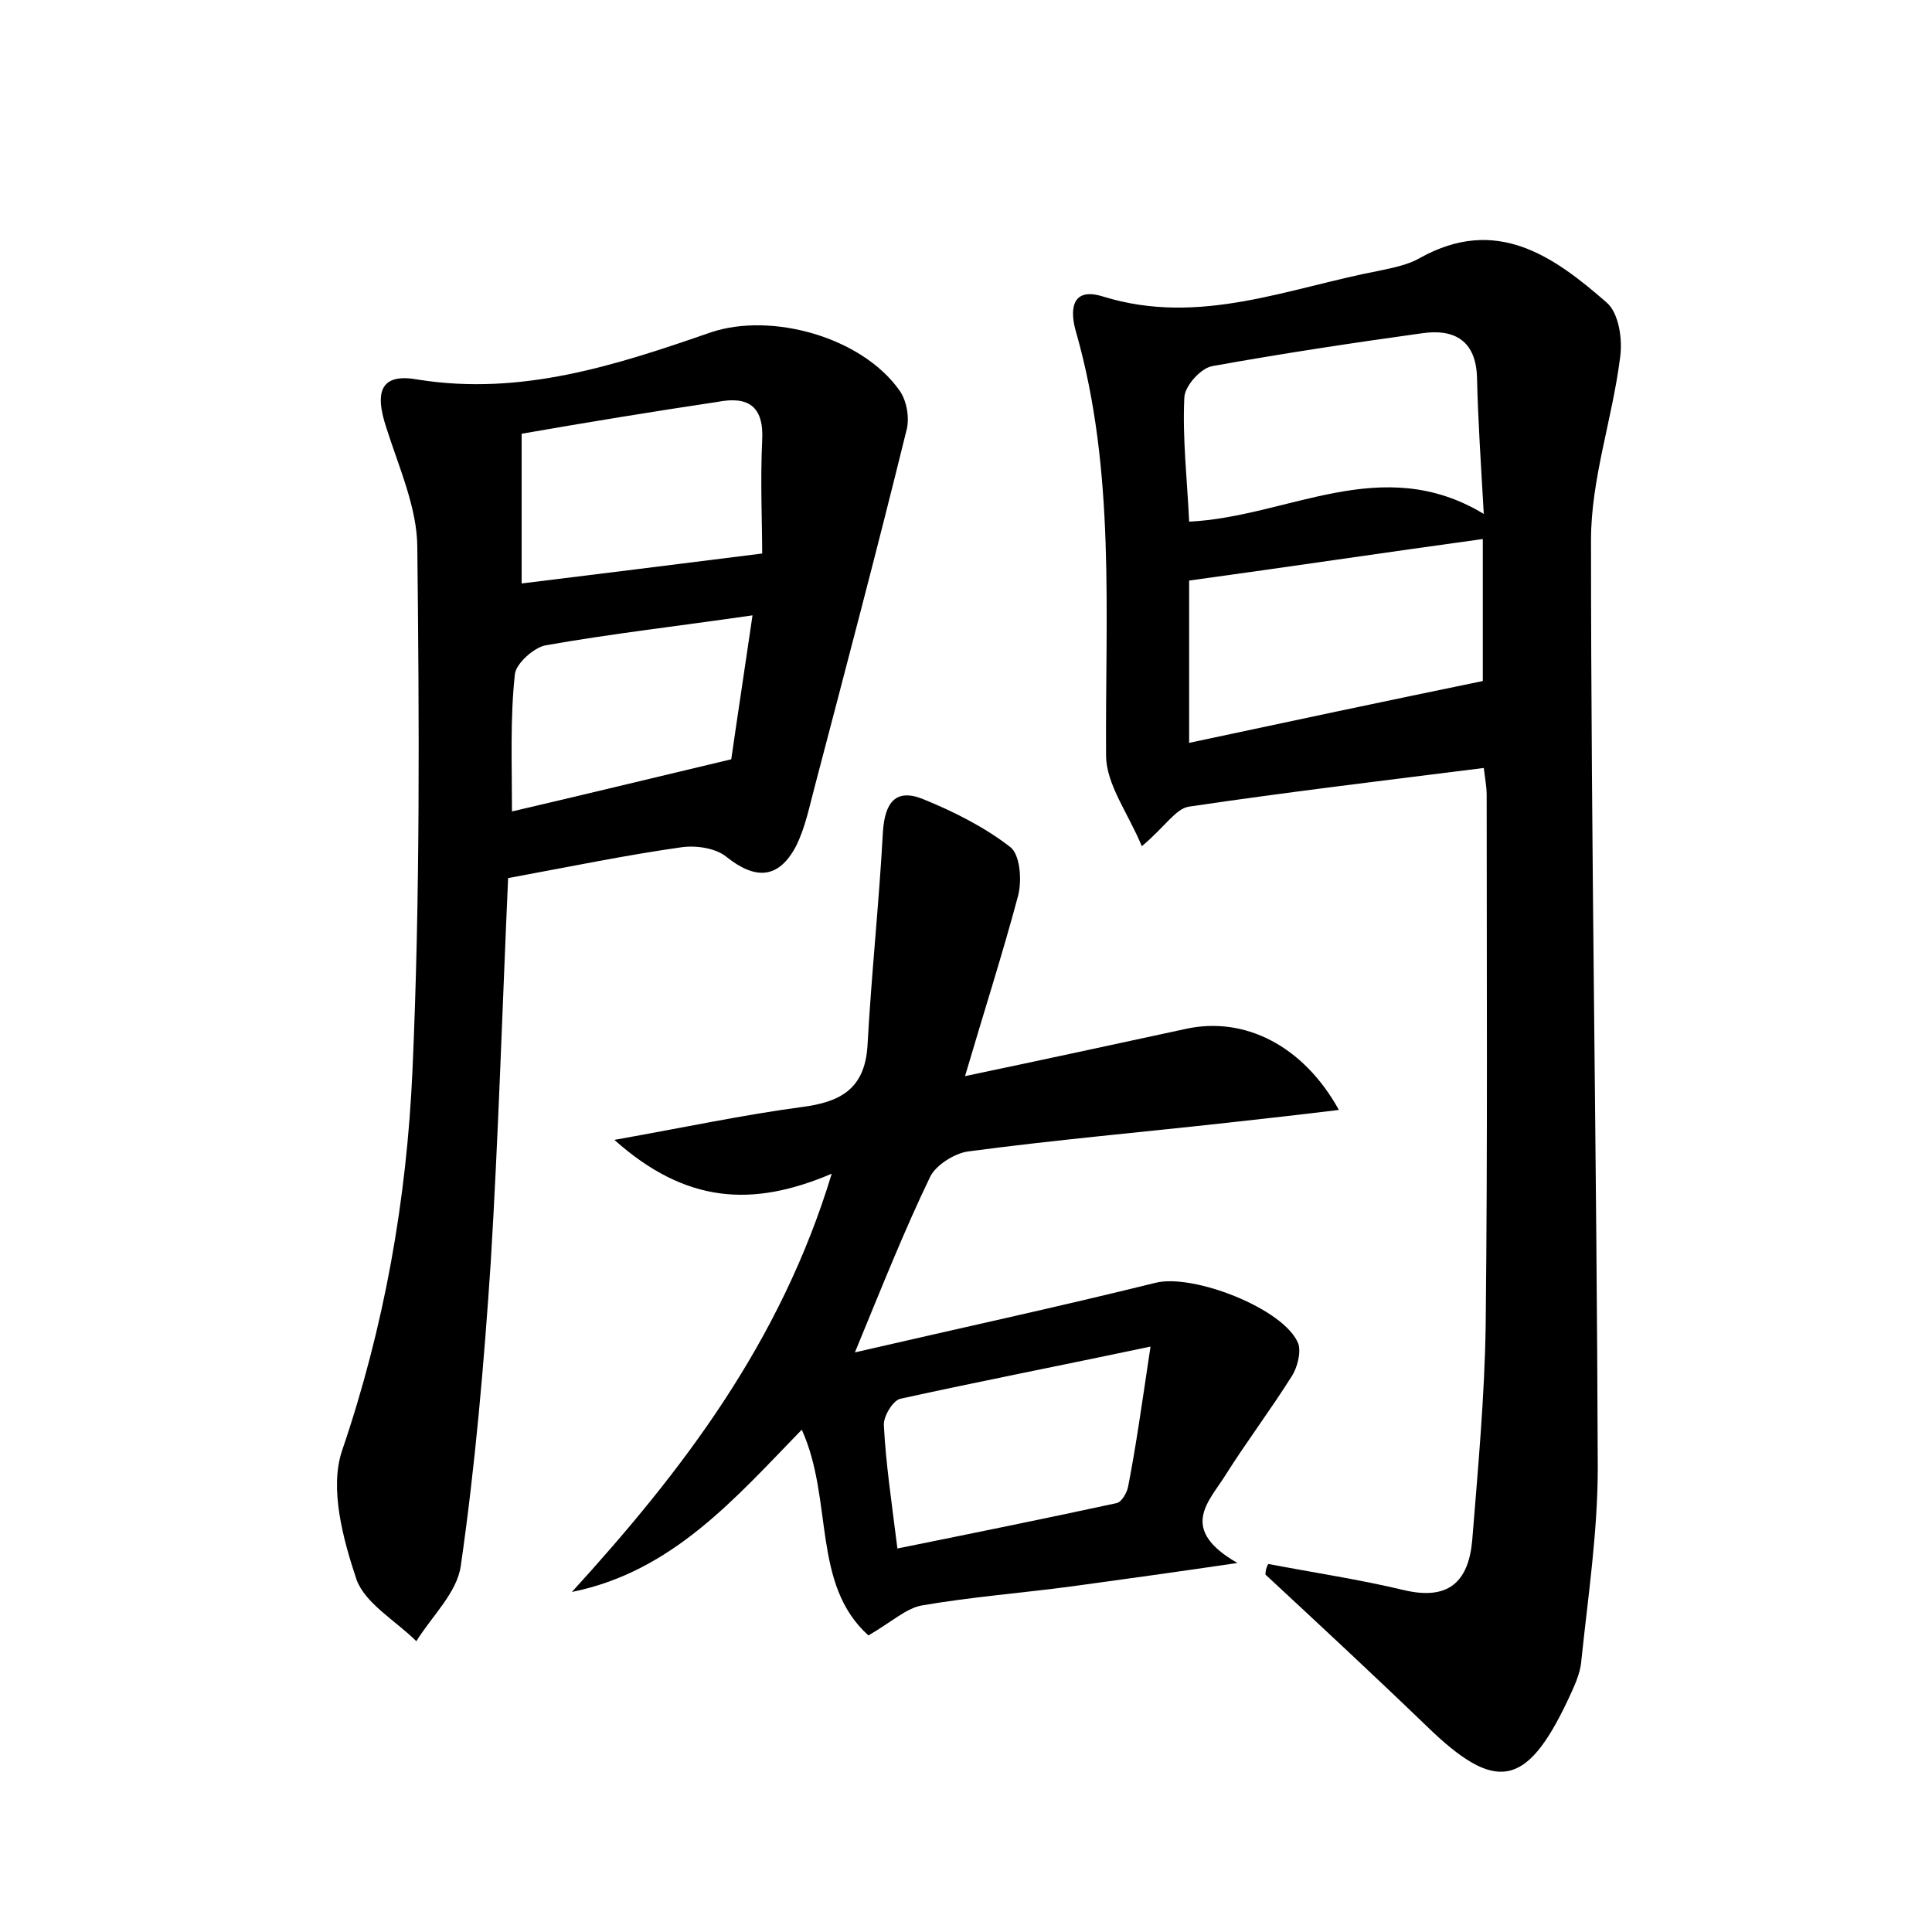 <?xml version="1.0" encoding="utf-8"?>
<!-- Generator: Adobe Illustrator 22.0.0, SVG Export Plug-In . SVG Version: 6.00 Build 0)  -->
<svg version="1.1" id="图层_1" xmlns="http://www.w3.org/2000/svg" xmlns:xlink="http://www.w3.org/1999/xlink" x="0px" y="0px"
	 viewBox="0 0 200 200" style="enable-background:new 0 0 200 200;" xml:space="preserve">
<style type="text/css">
	.st0{fill:#FFFFFF;}
</style>
<g>
	
	<path d="M131.3,161.9c4.7,0.9,9.4,1.6,14,2.7c4.6,1.1,6.7-0.8,7.1-5.1c0.6-7.5,1.3-15,1.4-22.5c0.2-18.2,0.1-36.5,0.1-54.7
		c0-0.9-0.2-1.9-0.3-2.8c-10.3,1.3-20.4,2.5-30.5,4c-1.4,0.2-2.5,2.1-4.9,4.1c-1.4-3.4-3.7-6.4-3.7-9.4c-0.1-14.7,1-29.4-3.1-43.8
		c-0.6-2-0.7-4.8,2.8-3.7c10,3.1,19.2-0.9,28.7-2.7c1.4-0.3,2.9-0.6,4.1-1.3c7.9-4.4,13.8-0.2,19.3,4.6c1.3,1.1,1.7,3.9,1.4,5.8
		c-0.8,6.3-3,12.5-3,18.8c0,32,0.6,64,0.7,96c0,6.7-1,13.3-1.7,20c-0.1,1.4-0.8,2.8-1.4,4.1c-4.3,9.1-7.5,9.6-14.6,2.7
		c-5.5-5.3-11.1-10.5-16.7-15.7C131,162.6,131.1,162.2,131.3,161.9z M153.6,53.2c-0.3-5.3-0.6-9.7-0.7-14.1
		c-0.1-3.8-2.3-5.1-5.7-4.6c-7.2,1-14.5,2.1-21.7,3.4c-1.2,0.2-2.9,2.1-2.9,3.3c-0.2,4.2,0.3,8.5,0.5,12.8
		C133.4,53.5,143,46.8,153.6,53.2z M153.5,55.8c-10.2,1.4-20.2,2.9-30.4,4.3c0,5.2,0,10.7,0,16.8c10.3-2.2,20.2-4.3,30.4-6.4
		C153.5,66,153.5,60.8,153.5,55.8z"/>
	<path d="M52.6,90.9c-0.6,13.4-1,26.6-1.8,39.8c-0.7,10.5-1.6,21-3.1,31.4c-0.4,2.8-3,5.2-4.6,7.8c-2.1-2.1-5.3-3.9-6.2-6.4
		c-1.4-4.2-2.8-9.4-1.5-13.3c4.4-12.9,6.7-26,7.3-39.4c0.8-18,0.7-36.1,0.5-54.1c0-4.1-1.9-8.3-3.2-12.4c-1.3-3.9-0.5-5.7,3.3-5
		C54,41,63.8,37.8,73.6,34.4c6.3-2.1,15.6,0.5,19.5,6c0.8,1.1,1.1,3,0.7,4.3c-3,12.2-6.2,24.3-9.4,36.5c-0.6,2.2-1,4.4-2,6.4
		c-1.8,3.4-4.2,3.5-7.2,1.1c-1.1-0.9-3.1-1.2-4.6-1C64.9,88.5,59.1,89.7,52.6,90.9z M54,44.9c0,5.4,0,10.5,0,15.5
		c8.2-1,16.1-2,24.9-3.1c0-3.2-0.2-7.5,0-11.7c0.2-3.6-1.5-4.6-4.6-4C67.6,42.6,60.9,43.7,54,44.9z M75.7,78.6
		c0.6-4.2,1.4-9.4,2.2-14.9c-7.6,1.1-14.6,1.9-21.4,3.1c-1.2,0.2-3.1,1.9-3.2,3C52.8,74.4,53,79,53,84
		C60.3,82.3,67.3,80.6,75.7,78.6z"/>
	<path d="M63.6,118c7.3-1.3,13.4-2.6,19.4-3.4c3.9-0.5,6.5-1.8,6.8-6.3c0.4-7.4,1.2-14.8,1.6-22.2c0.2-3,1.3-4.5,4.1-3.4
		c3.2,1.3,6.4,2.9,9.1,5c1,0.8,1.2,3.4,0.8,5c-1.6,6-3.5,11.9-5.5,18.7c8.1-1.7,15.5-3.3,22.9-4.9c6-1.3,12.1,1.7,15.8,8.4
		c-4.1,0.5-7.7,0.9-11.3,1.3c-9,1-18.1,1.8-27.1,3c-1.4,0.2-3.3,1.4-3.9,2.6c-2.7,5.6-5,11.4-7.8,18.2c10.8-2.5,21-4.7,31.1-7.2
		c3.9-1,13.4,2.7,14.8,6.3c0.3,0.9-0.1,2.5-0.7,3.4c-2.2,3.5-4.7,6.8-6.9,10.3c-1.7,2.7-4.8,5.5,1.3,9c-6.8,1-11.9,1.7-17,2.4
		c-5.2,0.7-10.5,1.1-15.7,2c-1.6,0.3-3.1,1.7-5.5,3.1c-5.9-5.3-3.6-14-6.9-21.3c-6.9,7.1-13.4,14.7-23.8,16.8
		c11.4-12.5,21.6-25.8,26.9-43.3C77.9,125,71,124.6,63.6,118z M119.1,139.4c-9.5,2-17.7,3.6-25.9,5.4c-0.8,0.2-1.8,1.9-1.7,2.8
		c0.2,3.9,0.8,7.9,1.4,12.7c7.9-1.6,15.3-3.1,22.7-4.7c0.5-0.1,1.1-1.1,1.2-1.8C117.6,149.7,118.2,145.4,119.1,139.4z"/>
	
	
	
	
	
</g>
</svg>

